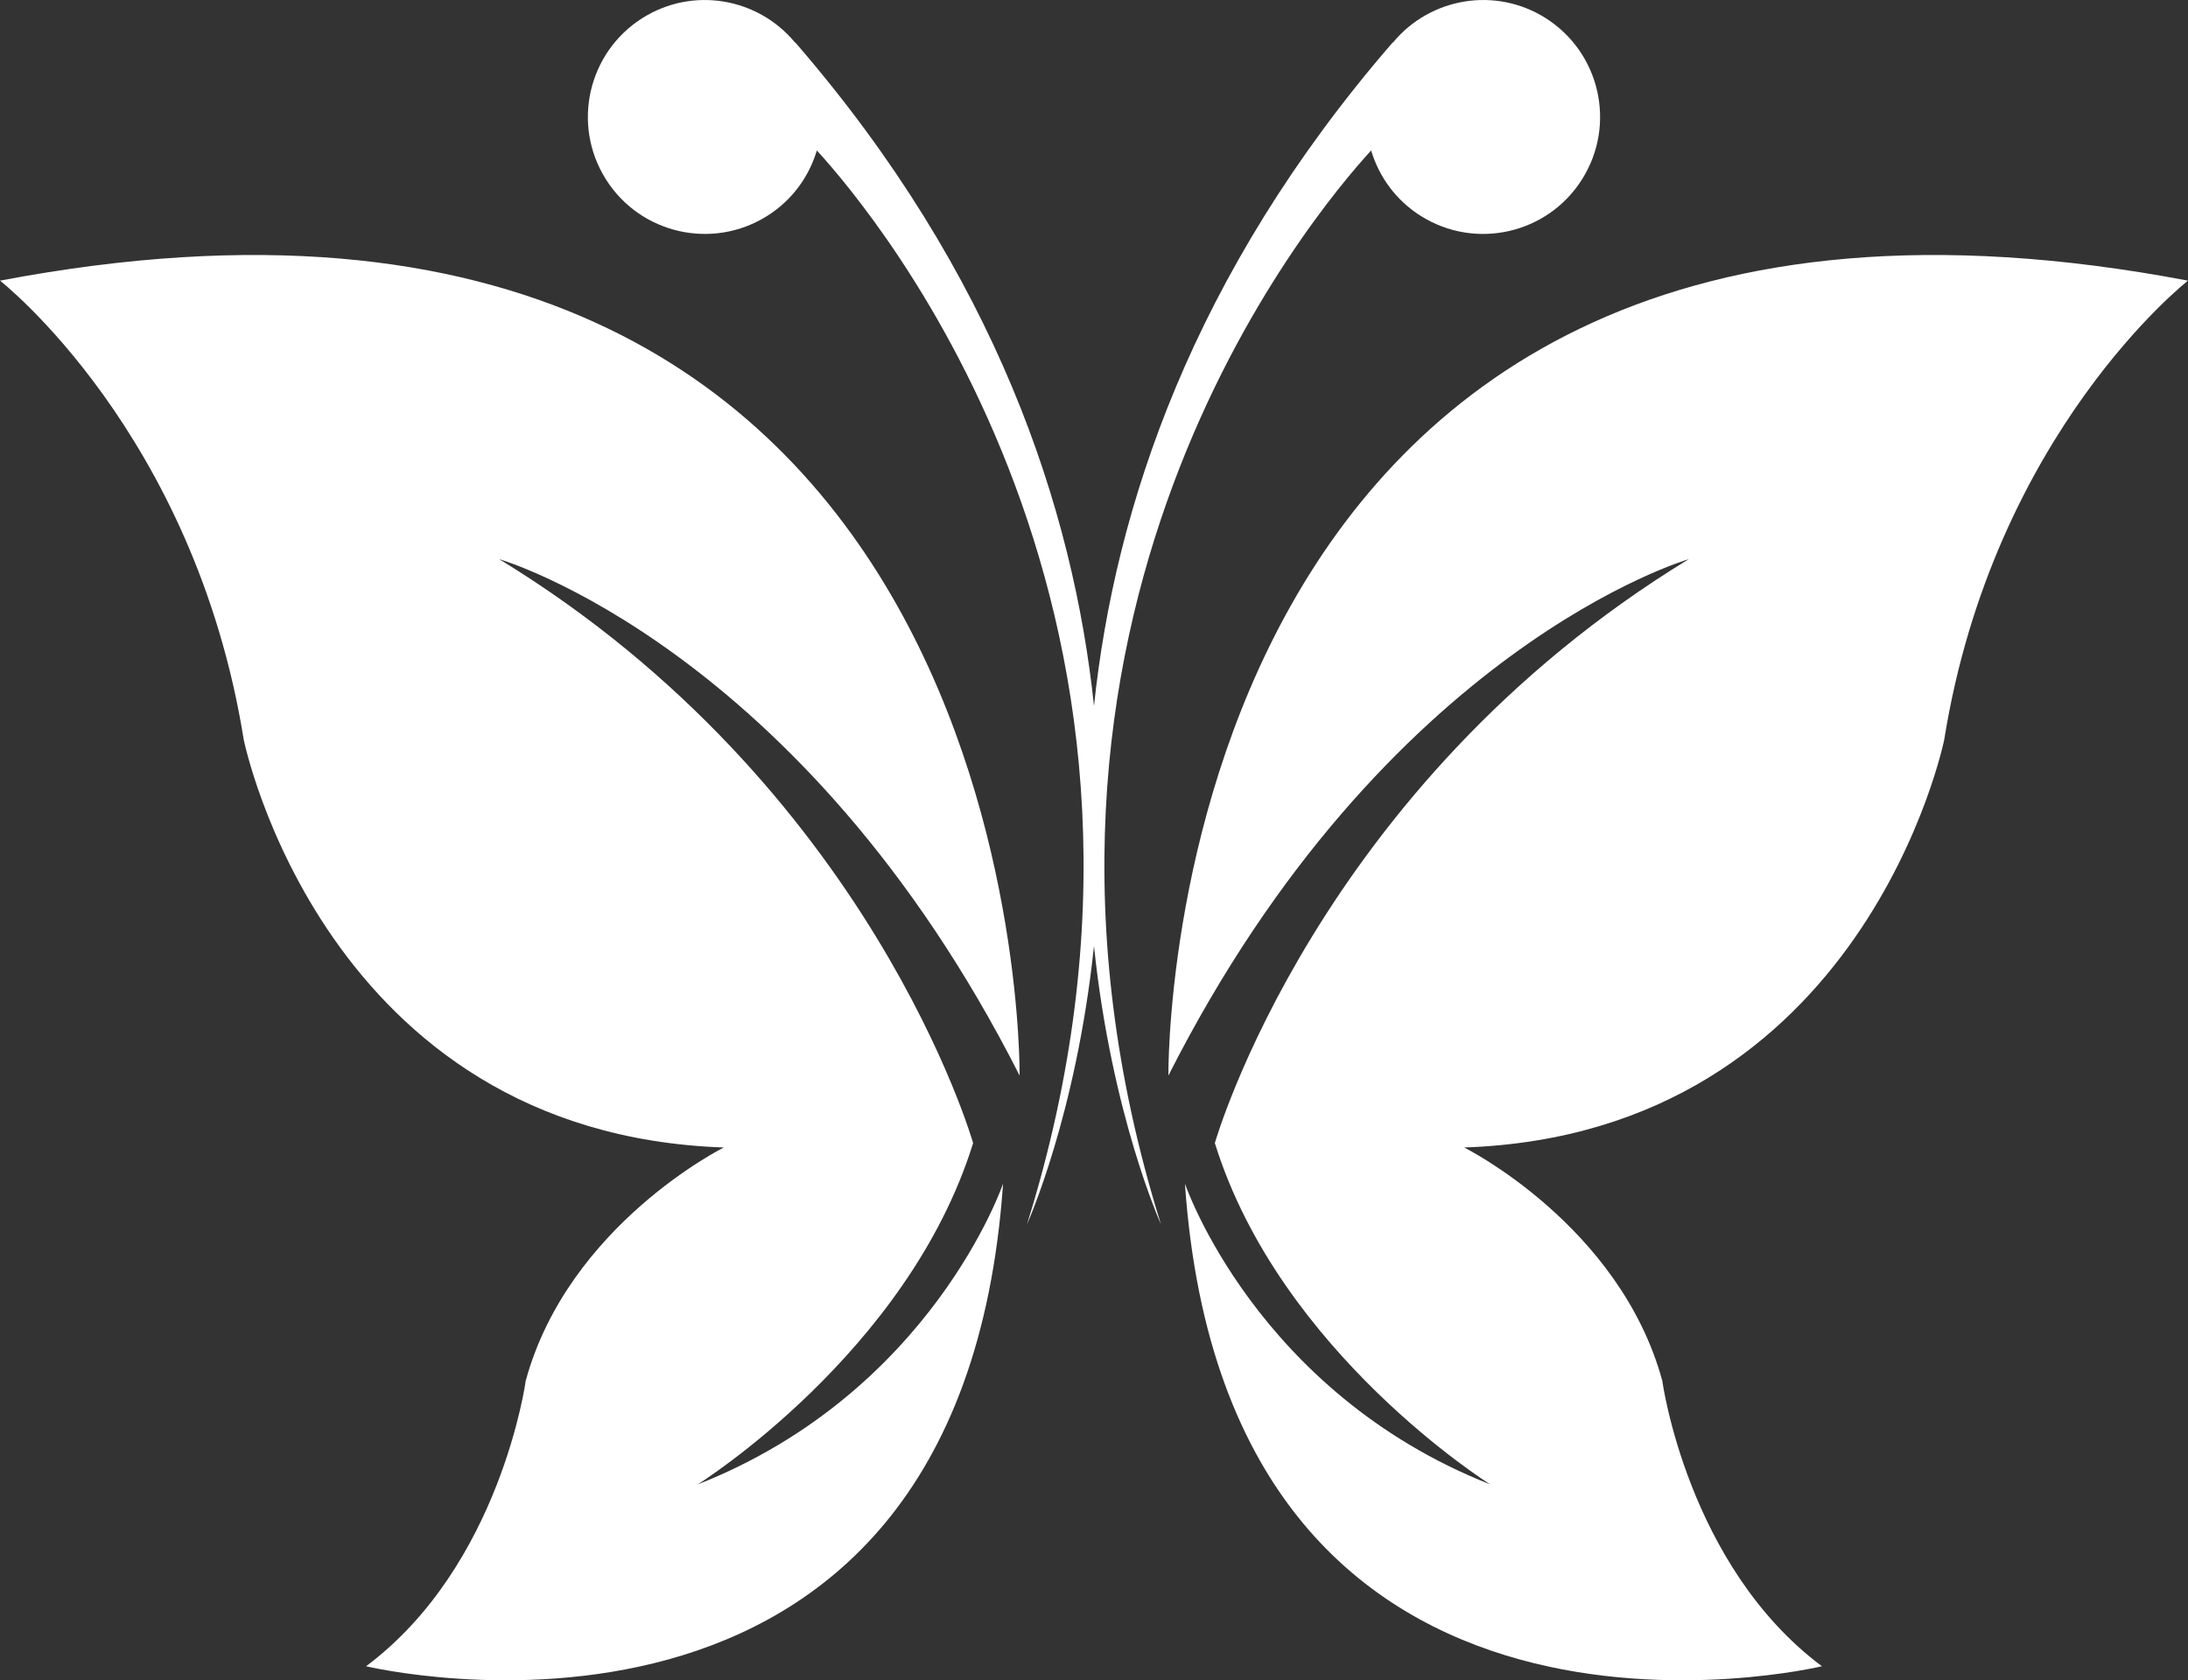 <svg version="1.1" id="图层_1" x="0px" y="0px" width="173.498px" height="133.27px" viewBox="0 0 173.498 133.27" enable-background="new 0 0 173.498 133.27" xml:space="preserve" xmlns:xml="http://www.w3.org/XML/1998/namespace" xmlns="http://www.w3.org/2000/svg" xmlns:xlink="http://www.w3.org/1999/xlink">
  <rect x="0" y="0" width="173.498" height="133.27" fill="#333333" stroke="none"/>
  <path fill="#FFFFFF" d="M80.85,85.307c0,0,0.946-78.59-80.85-63.048c0,0,15.42,12.047,19.328,36.408c0,0,6.317,31.246,38.066,32.344
	c0,0-12.328,6.142-15.705,18.494c0,0-1.99,14.675-12.661,22.651c0,0,47.073,11.322,50.511-38.278c0,0-5.623,16.526-24.21,23.854
	c0,0,16.679-10.431,21.835-27.071c0,0-8.059-28.299-37.58-46.313C39.584,44.349,63.619,51.288,80.85,85.307z M92.649,85.307
	c0,0-0.949-78.59,80.849-63.048c0,0-15.422,12.047-19.33,36.408c0,0-6.315,31.246-38.065,32.344c0,0,12.332,6.142,15.707,18.494
	c0,0,1.988,14.675,12.658,22.651c0,0-47.072,11.322-50.509-38.278c0,0,5.622,16.526,24.209,23.854c0,0-16.678-10.431-21.836-27.071
	c0,0,8.06-28.299,37.581-46.313C133.913,44.349,109.876,51.288,92.649,85.307z M125.452,14.22
	c-2.729,4.336-8.455,5.637-12.792,2.906c-1.978-1.246-3.313-3.116-3.935-5.192c-4.677,5.096-31.651,37.226-16.668,85.164
	c0,0-3.899-8.616-5.31-22.063c-1.41,13.447-5.311,22.063-5.311,22.063C96.424,49.159,69.445,17.03,64.771,11.934
	c-0.619,2.076-1.957,3.946-3.934,5.192c-4.339,2.73-10.064,1.43-12.794-2.906S46.616,4.157,50.951,1.426
	c3.98-2.506,9.128-1.606,12.061,1.914c0.038,0.031,0.076,0.056,0.11,0.095c15.83,18.313,21.97,36.849,23.626,52.547
	c1.657-15.698,7.797-34.235,23.627-52.547c0.033-0.039,0.074-0.063,0.11-0.095c2.933-3.521,8.08-4.42,12.062-1.914
	C126.881,4.157,128.183,9.884,125.452,14.22z" class="color c1"/>
</svg>